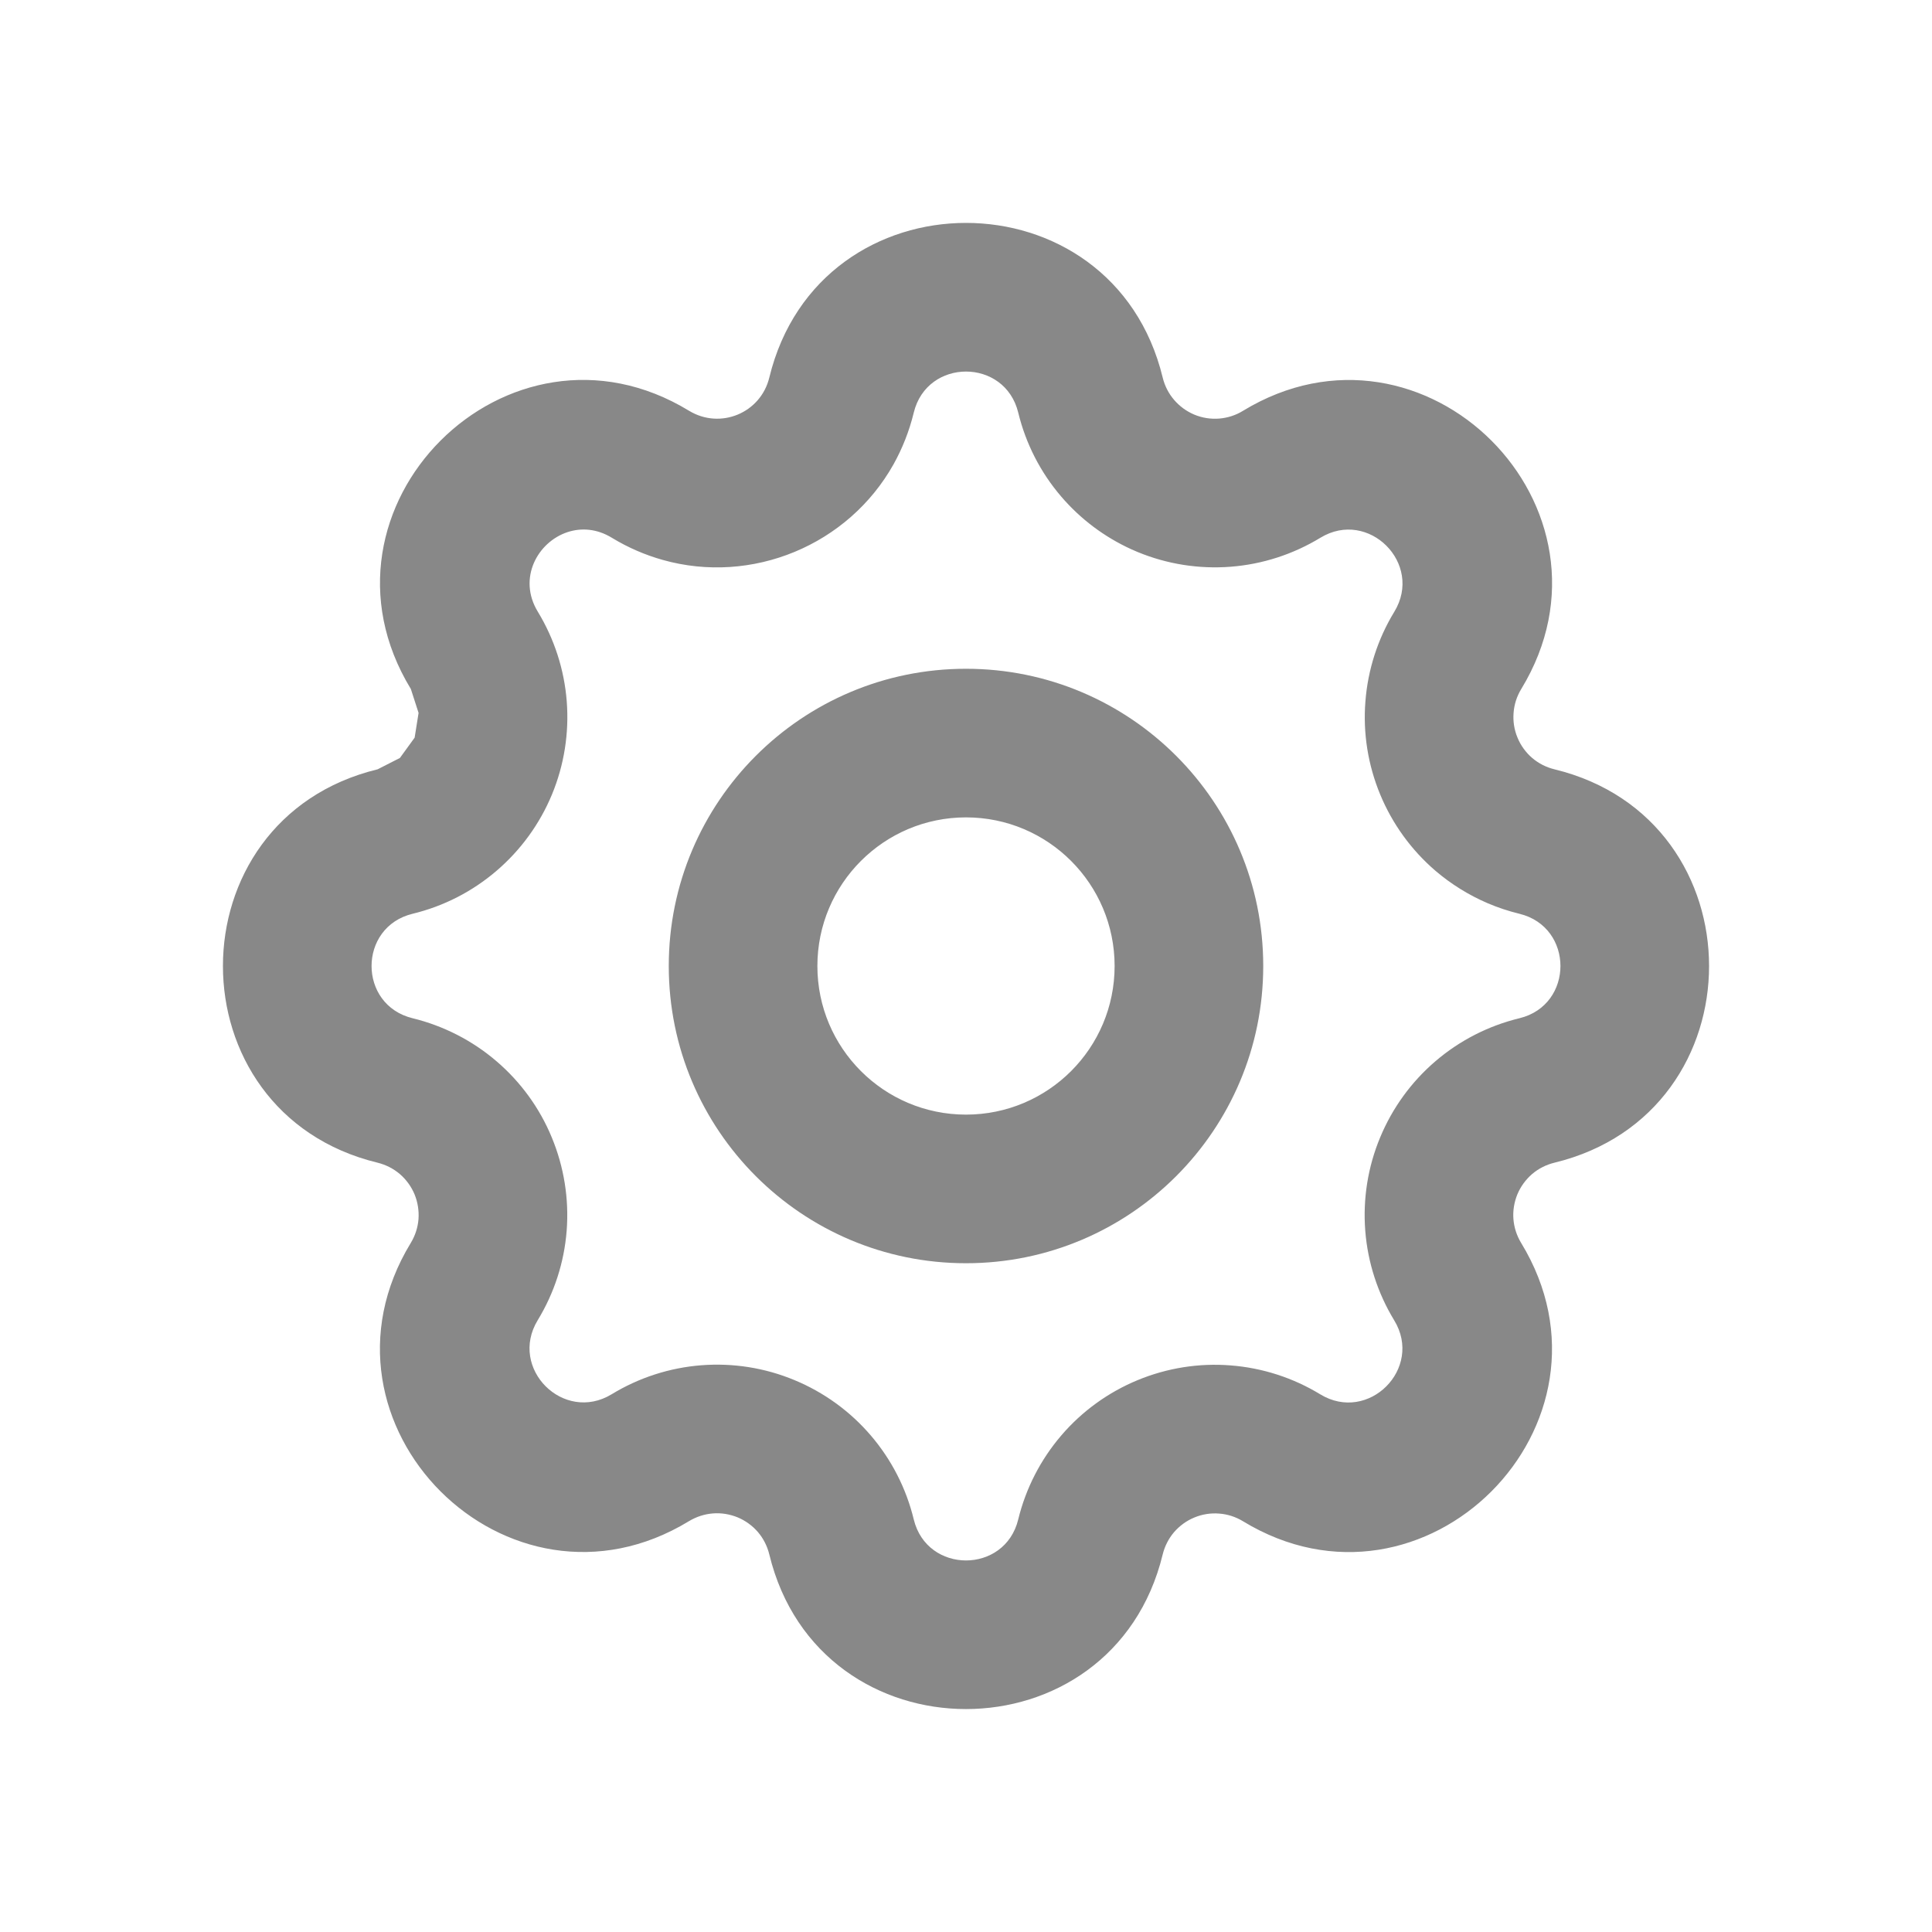 <svg width="26" height="26" viewBox="0 0 26 26" fill="none" xmlns="http://www.w3.org/2000/svg">
<path fill-rule="evenodd" clip-rule="evenodd" d="M10.353 5.081C11.027 2.306 14.974 2.306 15.647 5.081C15.674 5.192 15.726 5.295 15.801 5.382C15.875 5.468 15.968 5.536 16.073 5.58C16.179 5.624 16.293 5.642 16.407 5.633C16.52 5.624 16.63 5.589 16.727 5.529C19.166 4.044 21.957 6.834 20.472 9.273C20.413 9.37 20.377 9.48 20.369 9.594C20.36 9.708 20.378 9.822 20.422 9.927C20.465 10.032 20.533 10.126 20.619 10.2C20.706 10.274 20.808 10.326 20.919 10.353C23.693 11.027 23.694 14.974 20.919 15.647C20.808 15.674 20.705 15.726 20.618 15.8C20.532 15.875 20.464 15.968 20.42 16.073C20.377 16.179 20.358 16.293 20.367 16.407C20.376 16.52 20.412 16.63 20.471 16.727C21.956 19.166 19.166 21.957 16.727 20.472C16.63 20.413 16.52 20.377 16.406 20.369C16.293 20.36 16.178 20.378 16.073 20.422C15.968 20.465 15.875 20.533 15.8 20.619C15.726 20.706 15.674 20.809 15.647 20.919C14.973 23.694 11.026 23.693 10.353 20.919C10.326 20.808 10.274 20.705 10.2 20.618C10.126 20.532 10.032 20.464 9.927 20.42C9.821 20.377 9.707 20.358 9.594 20.367C9.48 20.376 9.37 20.412 9.272 20.471C6.834 21.956 4.043 19.166 5.528 16.727C5.587 16.63 5.623 16.52 5.632 16.406C5.64 16.293 5.622 16.178 5.579 16.073C5.535 15.968 5.467 15.874 5.381 15.8C5.294 15.726 5.191 15.674 5.081 15.647C2.306 14.973 2.307 11.026 5.082 10.353L5.382 10.2L5.58 9.927L5.633 9.594L5.529 9.272C4.044 6.834 6.834 4.043 9.273 5.528C9.695 5.784 10.237 5.558 10.353 5.081ZM12.297 5.553C12.476 4.816 13.524 4.816 13.703 5.553C13.804 5.969 14.002 6.357 14.281 6.682C14.54 6.985 14.863 7.227 15.225 7.392C15.252 7.404 15.28 7.416 15.308 7.428C15.704 7.592 16.134 7.66 16.561 7.627C16.989 7.594 17.402 7.46 17.769 7.237C18.416 6.843 19.159 7.584 18.764 8.233C18.541 8.599 18.408 9.012 18.375 9.44C18.341 9.867 18.41 10.296 18.574 10.692C18.738 11.088 18.993 11.44 19.318 11.719C19.529 11.899 19.766 12.046 20.02 12.155C20.158 12.214 20.3 12.261 20.447 12.297C21.184 12.476 21.184 13.524 20.448 13.703C20.031 13.804 19.644 14.002 19.318 14.281C18.992 14.56 18.737 14.912 18.573 15.308C18.408 15.704 18.34 16.134 18.373 16.561C18.406 16.989 18.54 17.402 18.763 17.769C19.157 18.416 18.416 19.159 17.767 18.764C17.401 18.541 16.988 18.408 16.561 18.375C16.133 18.341 15.704 18.41 15.308 18.574C14.912 18.738 14.56 18.993 14.282 19.318C14.003 19.644 13.805 20.03 13.703 20.447C13.525 21.184 12.476 21.184 12.297 20.448C12.196 20.031 11.998 19.644 11.719 19.318C11.44 18.992 11.088 18.737 10.692 18.573C10.296 18.408 9.867 18.34 9.439 18.373C9.012 18.406 8.598 18.54 8.232 18.763C7.584 19.157 6.842 18.416 7.236 17.767C7.459 17.401 7.593 16.988 7.626 16.561C7.659 16.133 7.59 15.704 7.426 15.308C7.263 14.912 7.007 14.56 6.682 14.282C6.357 14.003 5.969 13.805 5.553 13.703C4.816 13.524 4.816 12.476 5.553 12.297C5.97 12.196 6.357 11.998 6.682 11.719C7.008 11.44 7.264 11.088 7.428 10.692C7.592 10.296 7.66 9.867 7.627 9.439C7.594 9.012 7.46 8.598 7.237 8.231C6.965 7.784 7.234 7.292 7.641 7.16C7.823 7.101 8.033 7.114 8.234 7.237C8.454 7.371 8.684 7.469 8.918 7.535C10.12 7.874 11.415 7.337 12.025 6.248C12.143 6.036 12.236 5.804 12.297 5.553ZM9 13C9 10.791 10.791 9 13 9C15.209 9 17 10.791 17 13C17 15.209 15.209 17 13 17C10.791 17 9 15.209 9 13ZM13 11C11.896 11 11 11.896 11 13C11 14.105 11.896 15 13 15C14.105 15 15 14.105 15 13C15 11.896 14.105 11 13 11Z" fill="#888888"/>
</svg>
